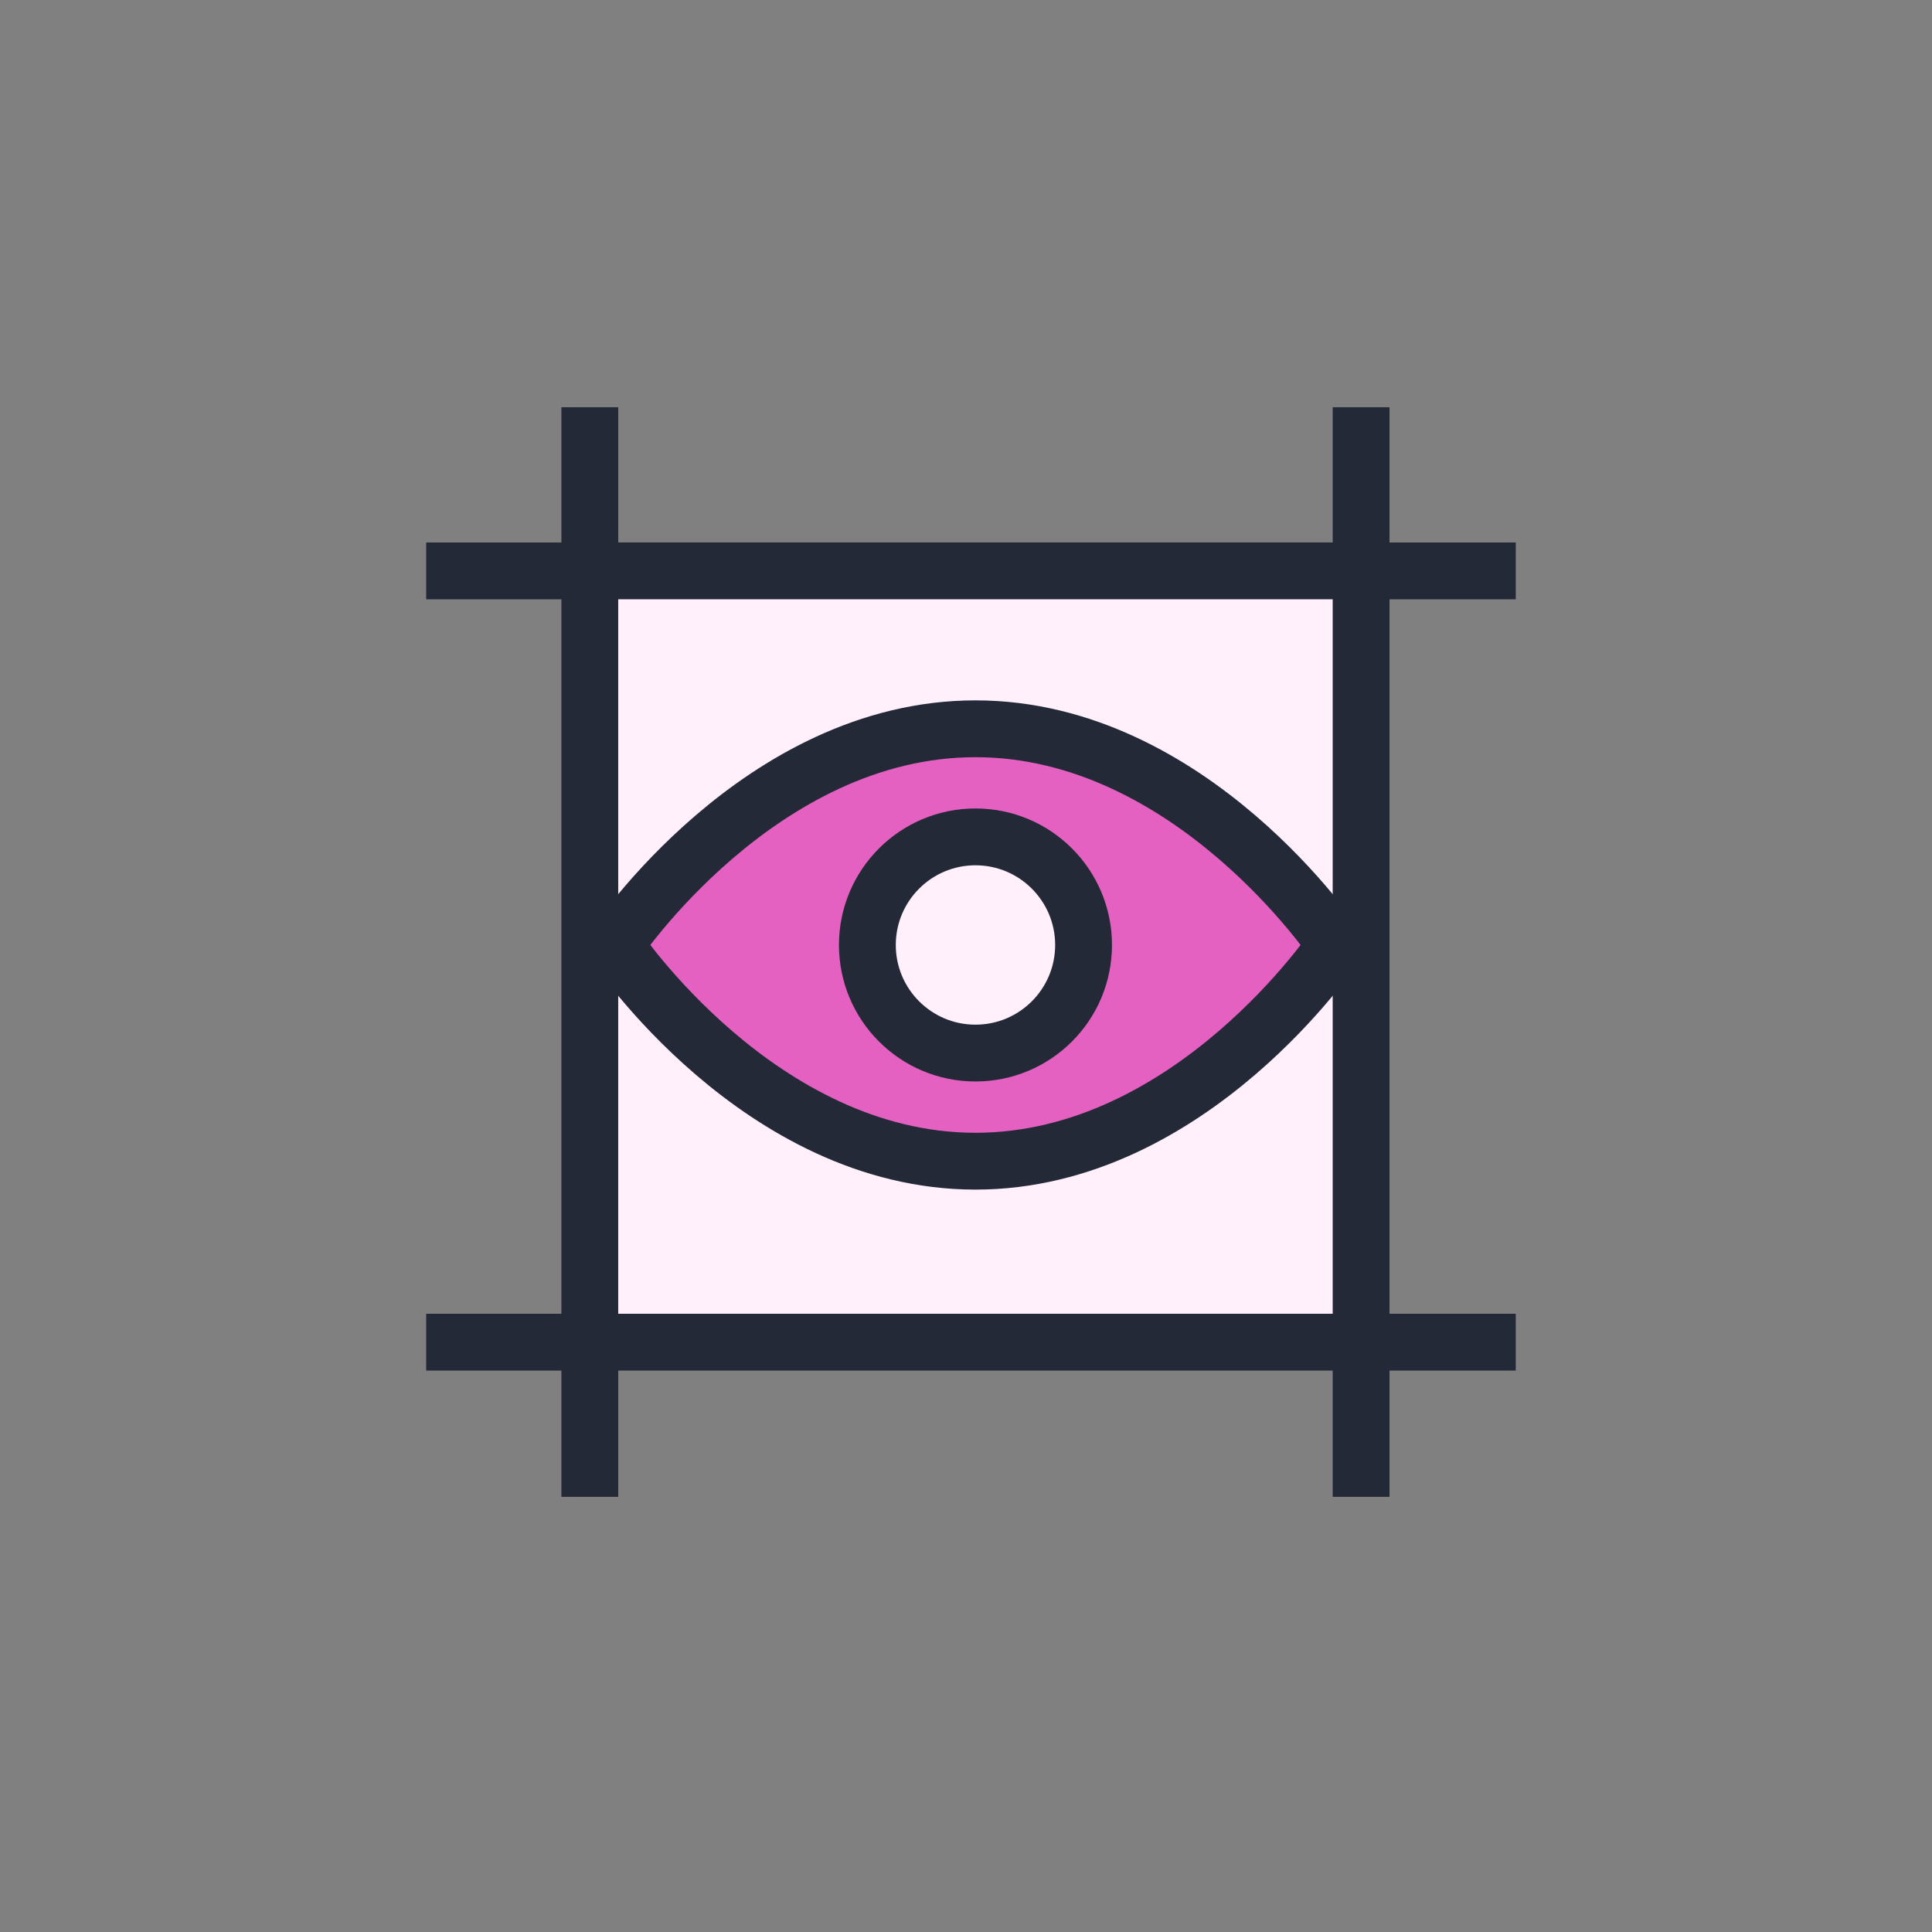 <svg xmlns="http://www.w3.org/2000/svg" width="102" height="102"><rect width="100%" height="100%" fill="#808080" stroke="none"/><g fill="none" fill-rule="evenodd" stroke="#242938" stroke-linecap="square" stroke-width="3"><path fill="#FFF0FB" d="M31.139 30.139H71.86V70.86H31.139z"/><path d="M24 30.14h4.525M24 70.86h4.525M74 30.14h4.525M74 70.86h4.525M31.14 23v4.525M71.86 23v4.525M31.14 73v4.525M71.86 73v4.525"/><g transform="translate(32 38)"><path fill="#E561C1" d="M.476 11.89S8.086.476 19.5.476c11.415 0 19.024 11.414 19.024 11.414S30.914 23.305 19.5 23.305C8.085 23.305.476 11.89.476 11.89z"/><circle cx="19.5" cy="11.89" r="5.707" fill="#FFF0FB"/></g></g></svg>